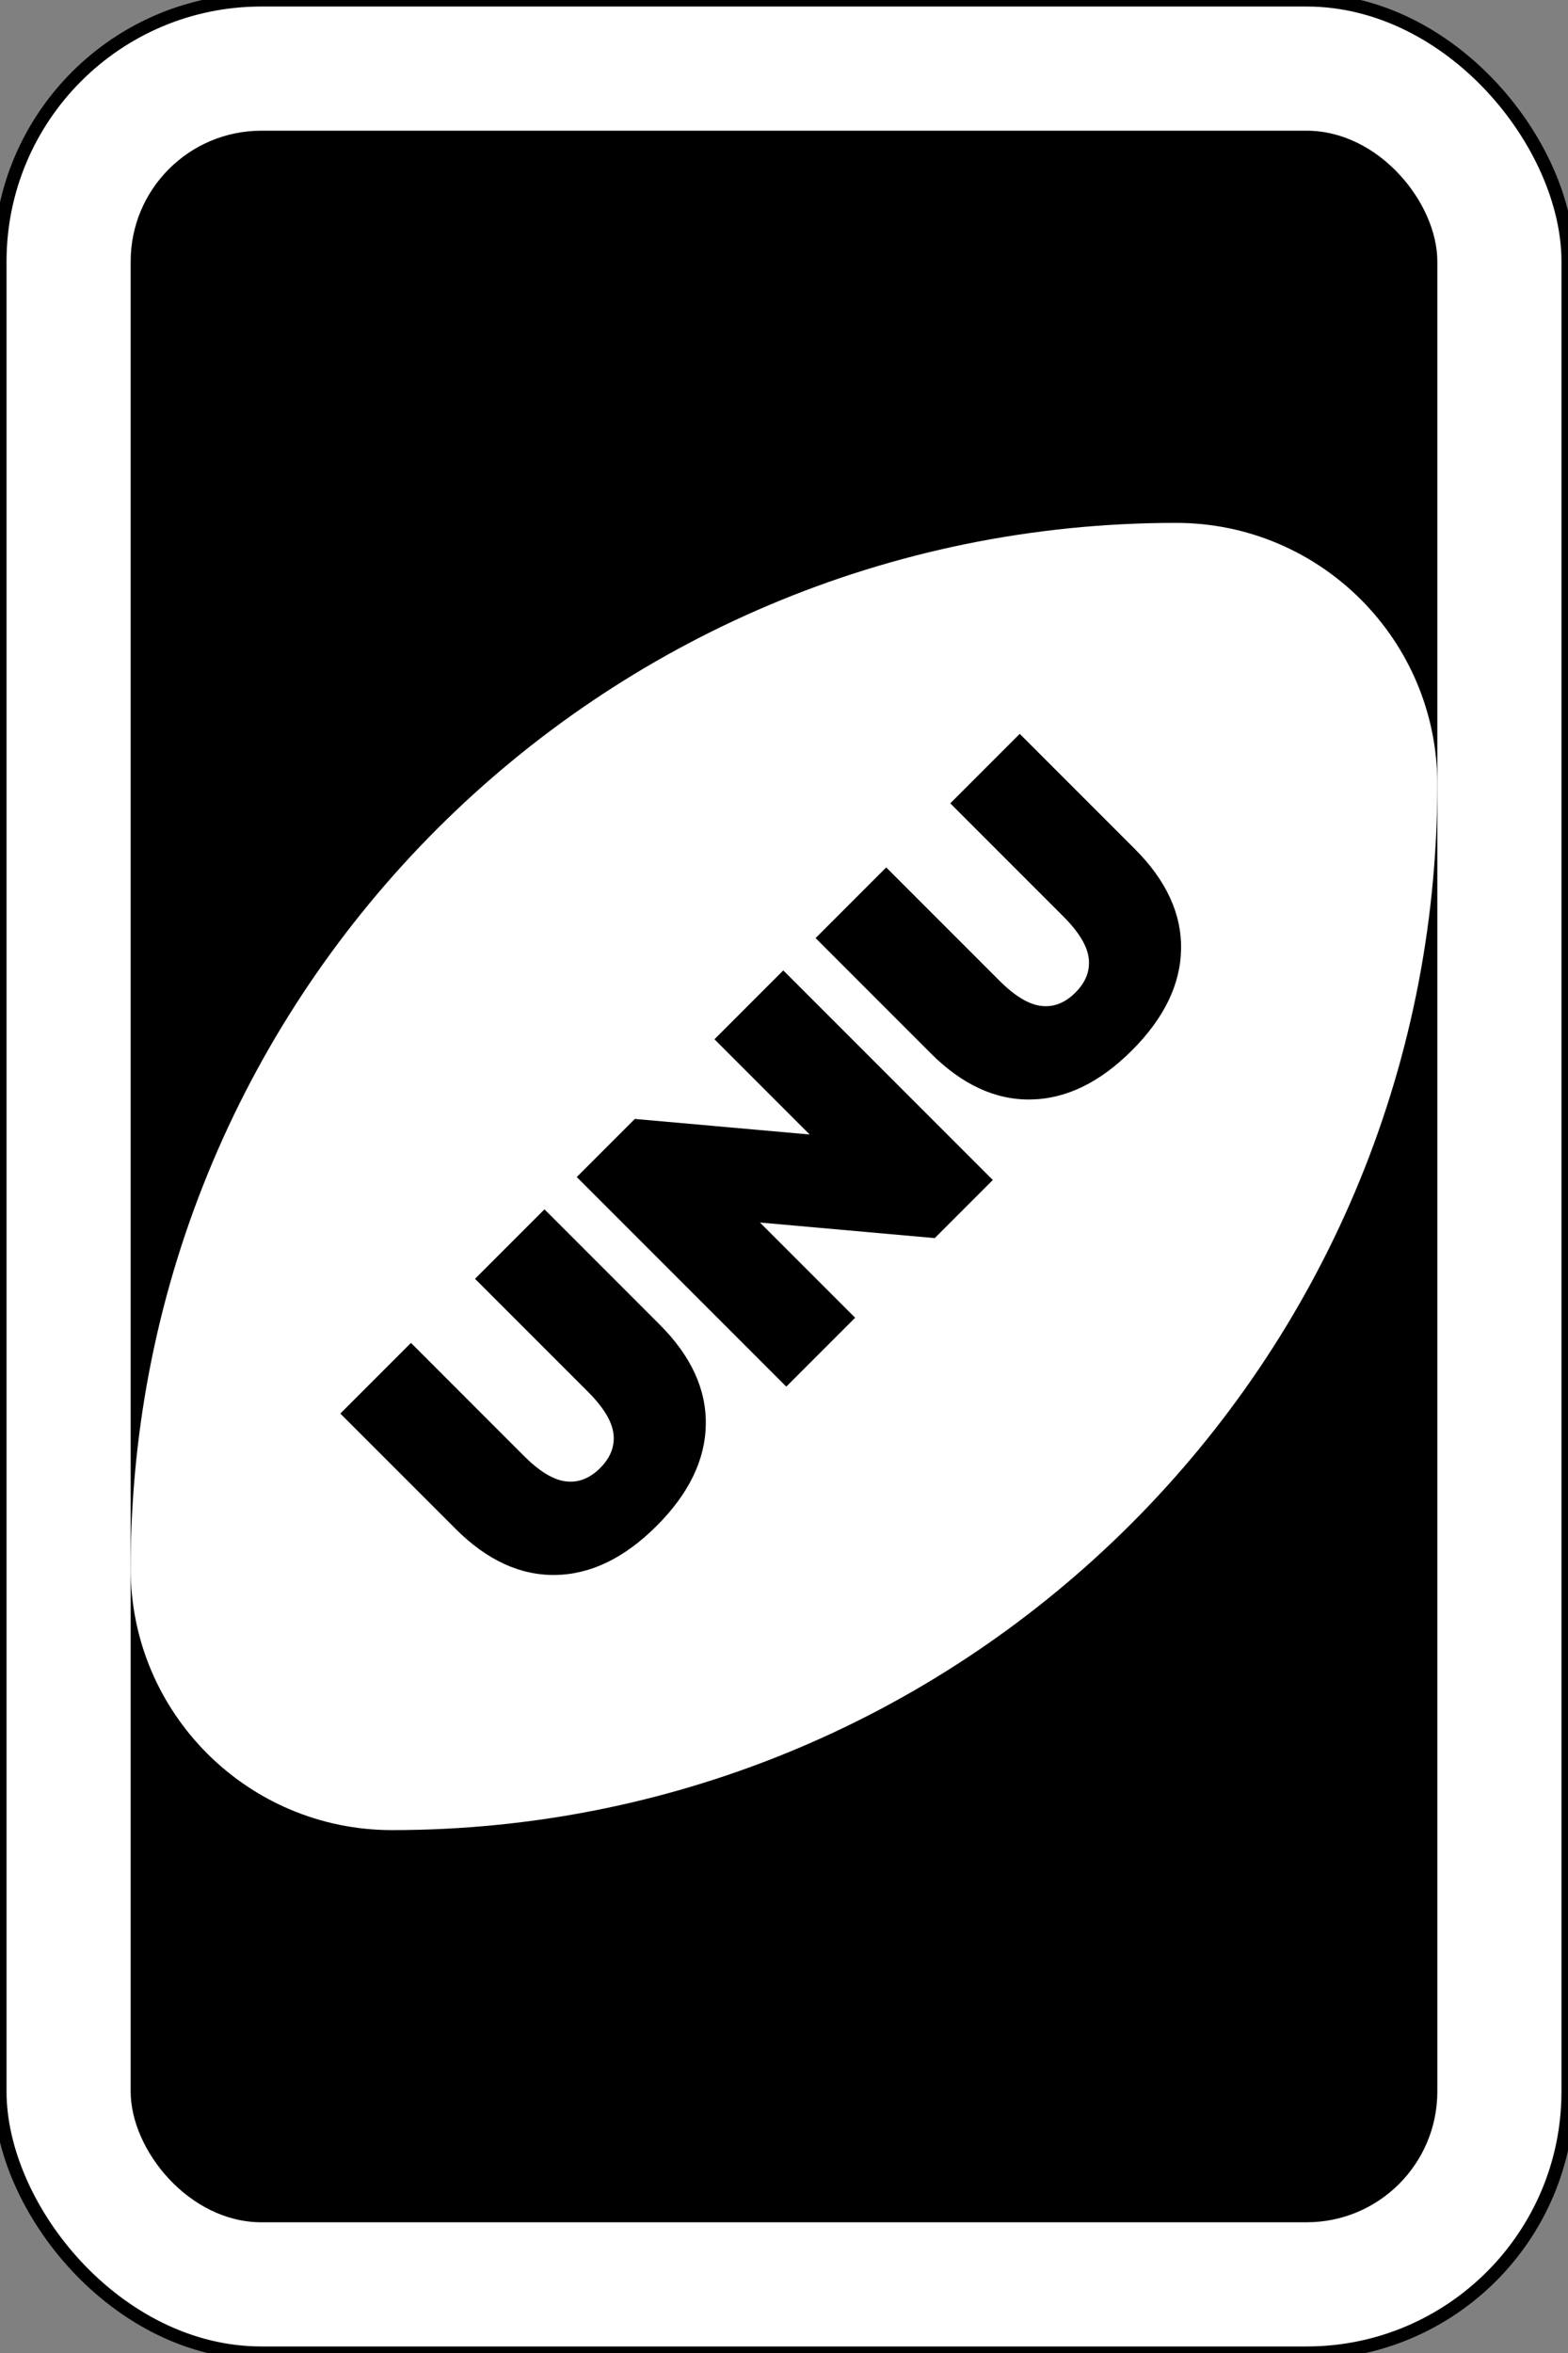 <?xml version="1.0" encoding="utf-8"?>
<svg viewBox="-819.32 -238.077 240 360" width="240" height="360" xmlns="http://www.w3.org/2000/svg">
  <rect x="-819.32" y="-238.077" width="240" height="360" fill="#808080" stroke="none"/>
  <g transform="matrix(4, 0, 0, 4, -1539.32, -1567.526)" id="g6579-3">
    <rect width="60" height="90" rx="10" ry="10" x="180" y="332.362" id="rect2987-8-5-2" style="fill:#ffffff;fill-opacity:1;fill-rule:evenodd;stroke:#000000;stroke-width:0.5;stroke-miterlimit:4;stroke-dasharray:none"/>
    <rect width="50" height="80" rx="5" ry="5" x="185" y="337.362" id="rect3757-26-33-87" style="fill-opacity: 1; fill-rule: evenodd; stroke: none;"/>
    <path d="m 225,352.362 c -22.091,0 -40,17.909 -40,40 0,5.523 4.477,10 10,10 22.091,0 40,-17.909 40,-40 0,-5.523 -4.477,-10 -10,-10 z" id="path3773-0-4-8-4-60-3-4" style="fill:#ffffff;fill-opacity:1;fill-rule:evenodd;stroke:none"/>
    <path d="M 198.802 383.213 Q 196.194 383.213 194.736 381.804 Q 193.278 380.394 193.278 377.851 L 193.278 371.614 L 197.101 371.614 L 197.101 377.738 Q 197.101 378.985 197.547 379.552 Q 197.992 380.119 198.835 380.119 Q 199.677 380.119 200.123 379.552 Q 200.568 378.985 200.568 377.738 L 200.568 371.614 L 204.327 371.614 L 204.327 377.851 Q 204.327 380.394 202.869 381.804 Q 201.411 383.213 198.802 383.213 Z M 217.253 371.614 L 217.253 382.954 L 214.11 382.954 L 209.801 377.802 L 209.801 382.954 L 206.075 382.954 L 206.075 371.614 L 209.217 371.614 L 213.527 376.766 L 213.527 371.614 Z M 224.525 383.213 Q 221.917 383.213 220.459 381.804 Q 219.001 380.394 219.001 377.851 L 219.001 371.614 L 222.824 371.614 L 222.824 377.738 Q 222.824 378.985 223.27 379.552 Q 223.715 380.119 224.558 380.119 Q 225.4 380.119 225.846 379.552 Q 226.291 378.985 226.291 377.738 L 226.291 371.614 L 230.05 371.614 L 230.05 377.851 Q 230.05 380.394 228.592 381.804 Q 227.134 383.213 224.525 383.213 Z" transform="matrix(0.707, -0.707, 0.707, 0.707, -206.356, 260.346)" style="white-space: pre;"/>
  </g>
</svg>
